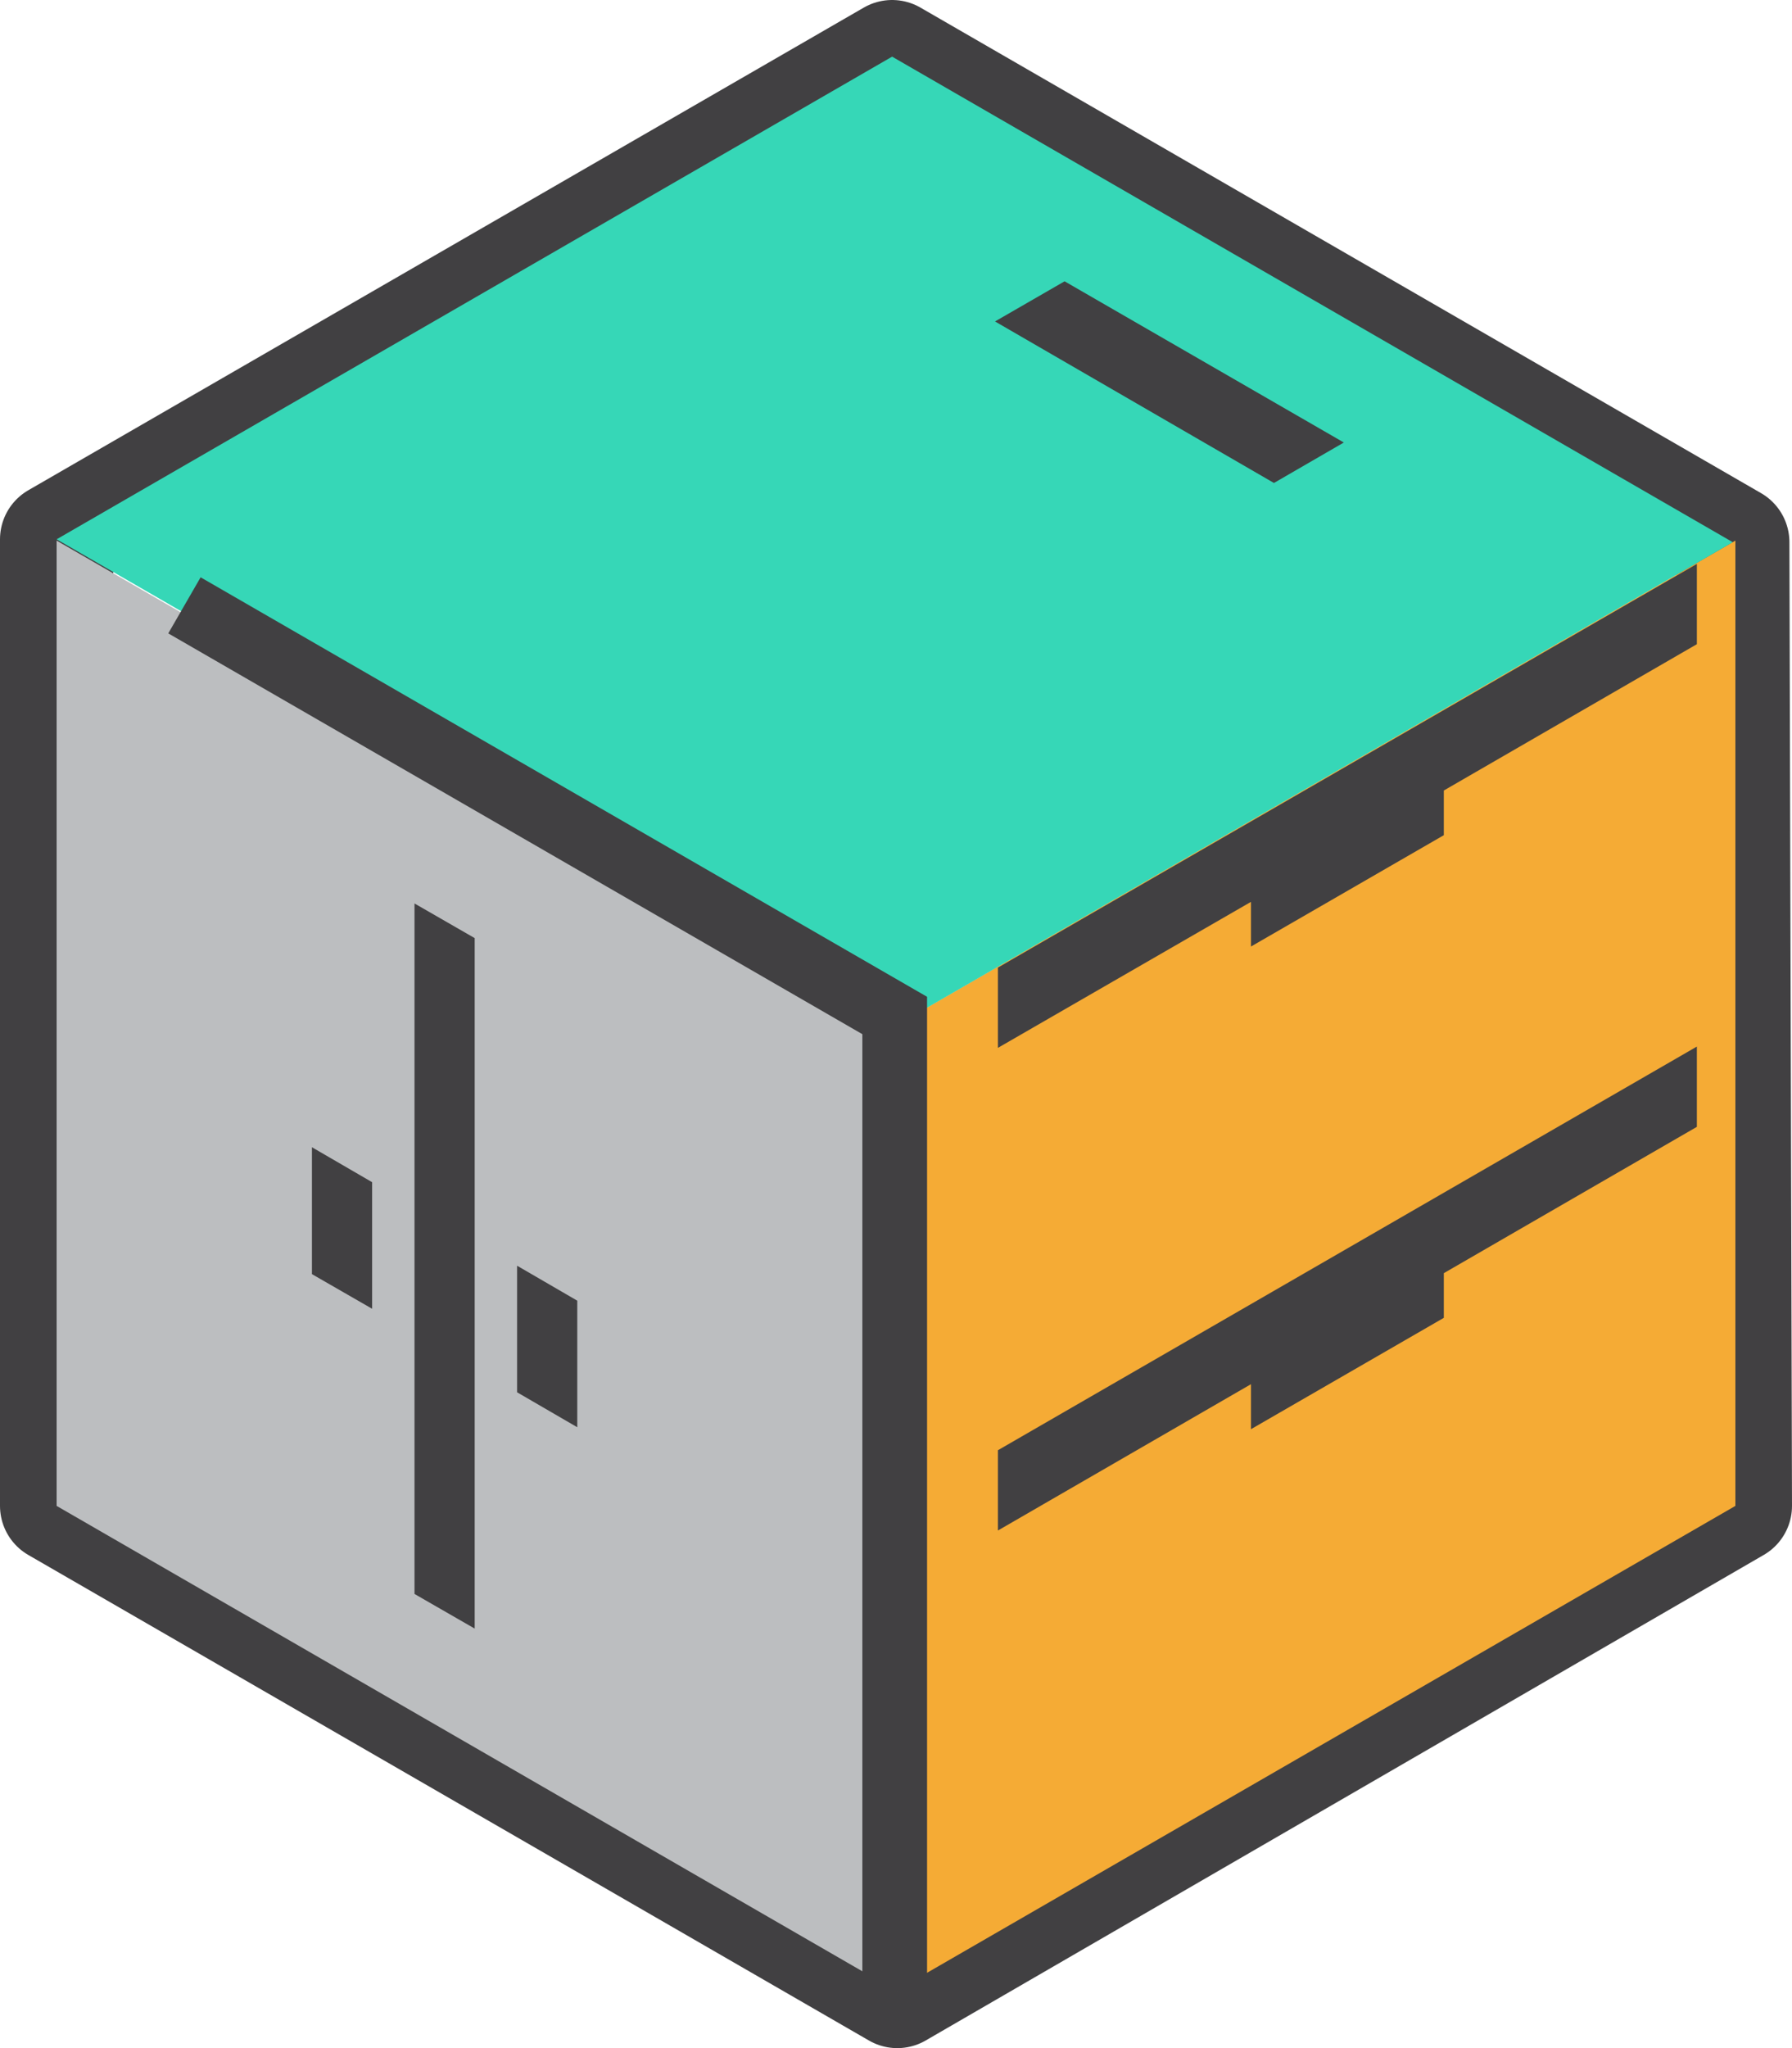 <svg xmlns="http://www.w3.org/2000/svg" viewBox="0 0 55.38 63.27">
  <path fill="none" stroke="#414042" stroke-linecap="round" stroke-linejoin="round" stroke-width="3.5"
    d="M27.73 61.52l-25.98-15V16.66L27.57 1.75l25.98 15 .08 29.77-25.9 15z" />
  <g>
    <path fill="#f5ab35" stroke-width="0" d="M53.63 46.52l-25.98 15V31.7l25.98-15v29.82z" />
    <path fill="#414042"
      d="M52.44 32.33L30.84 44.8v2.48l7.82-4.52v1.39l5.96-3.44v-1.38l7.82-4.52v-2.48zM52.44 17.42l-21.6 12.47v2.48l7.82-4.51v1.38l5.96-3.44v-1.38l7.82-4.52v-2.48z" />
    <g>
      <path stroke-width="0" fill="#bcbec0" d="M27.73 61.52l-25.98-15V16.7l25.98 15v29.82z" />
      <path fill="#414042"
        d="M11.5 40.43l-1.86-1.07v-3.92l1.86 1.08v3.91zM14.67 50.31l-1.86-1.07V27.91l1.86 1.07v21.33zM17.84 44.09l-1.86-1.08V39.1l1.86 1.08v3.91z" />
    </g>
    <g>
      <path fill="#36d7b7" stroke-width="0" d="M27.73 31.66l-25.98-15L27.57 1.75l25.98 15-25.82 14.91z" />
      <path fill="#414042" d="M30.75 9.93l2.15-1.24 8.63 4.98-2.16 1.25-8.62-4.99z" />
    </g>
  </g>
  <path stroke-miterlimit="10" stroke-width="2" fill="none" stroke="#414042" d="M5.7 18.7l21.95 12.67v30.15" />
</svg>